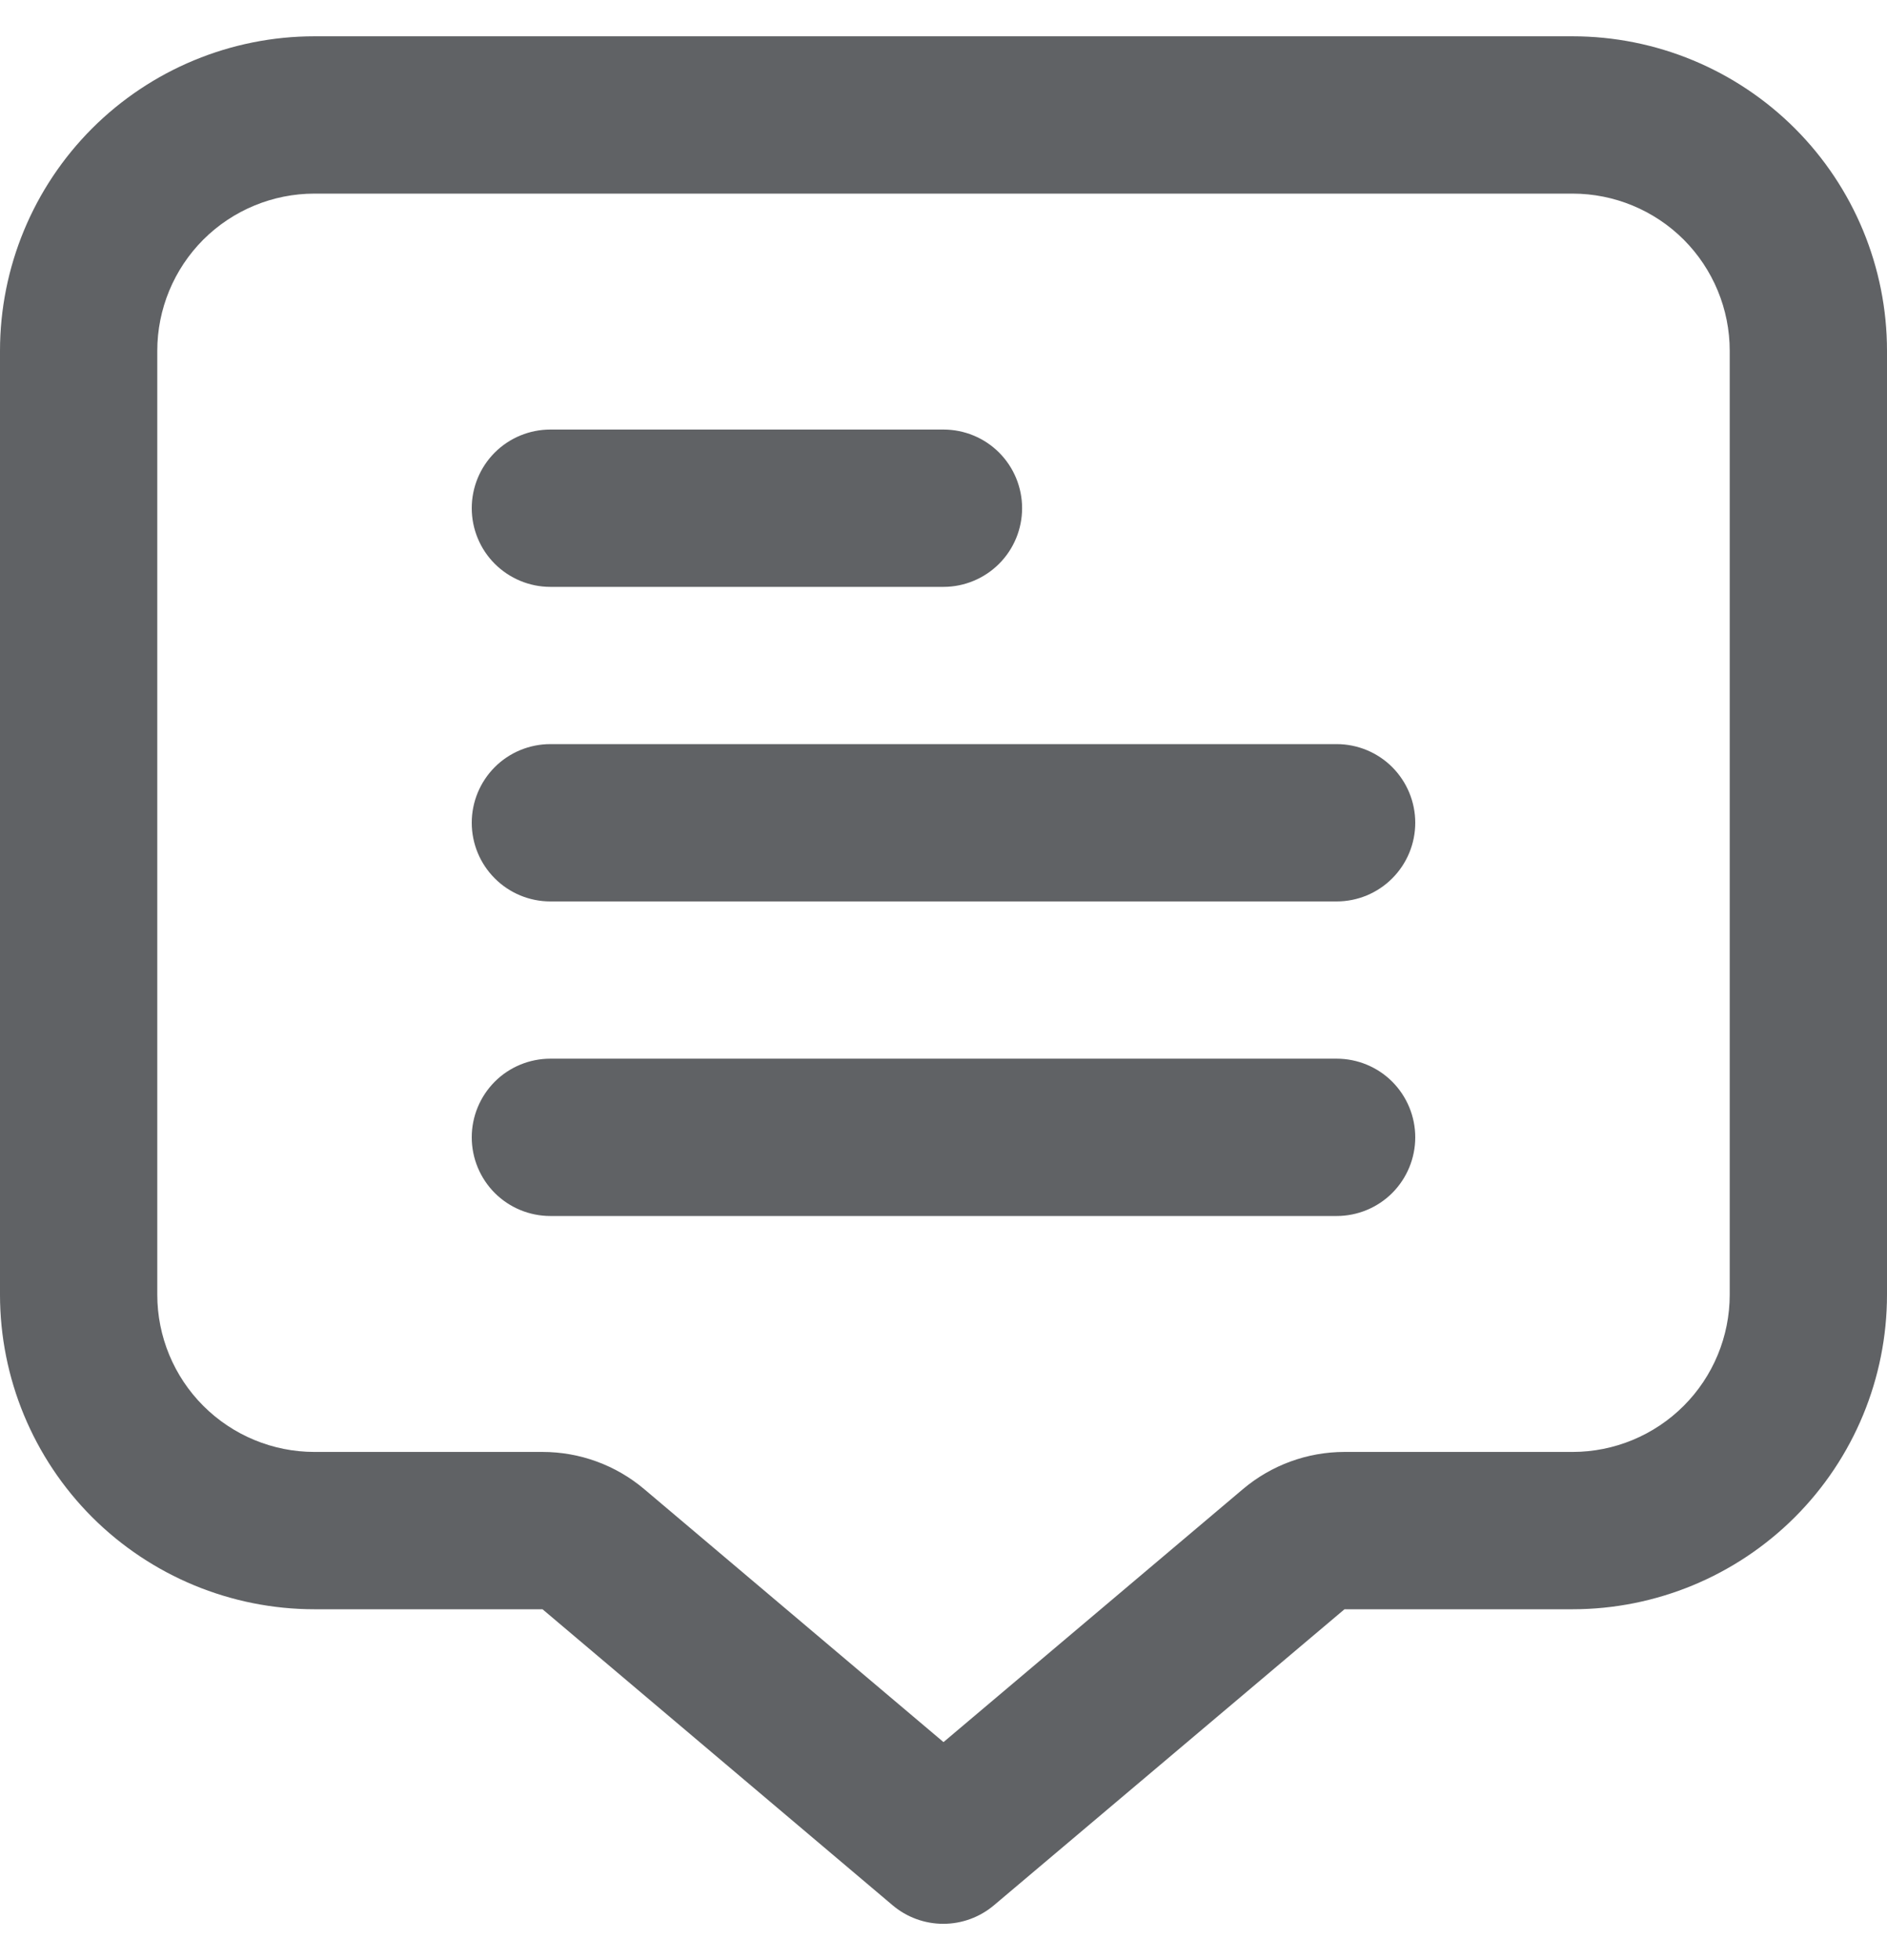 <svg width="26" height="27" viewBox="0 0 26 27" fill="none" xmlns="http://www.w3.org/2000/svg">
<g clip-path="url(#clip0_325_134)">
<path d="M21.667 0.5H4.333C3.184 0.5 2.082 0.957 1.269 1.769C0.457 2.582 0 3.684 0 4.833L0 17.833C0 18.983 0.457 20.085 1.269 20.898C2.082 21.71 3.184 22.167 4.333 22.167H7.475L12.297 26.243C12.492 26.409 12.741 26.5 12.997 26.5C13.253 26.5 13.501 26.409 13.697 26.243L18.525 22.167H21.667C22.816 22.167 23.918 21.71 24.731 20.898C25.544 20.085 26 18.983 26 17.833V4.833C26 3.684 25.544 2.582 24.731 1.769C23.918 0.957 22.816 0.5 21.667 0.5V0.5ZM23.833 17.833C23.833 18.408 23.605 18.959 23.199 19.365C22.792 19.772 22.241 20 21.667 20H18.525C18.013 20 17.517 20.182 17.126 20.512L13 23.997L8.876 20.512C8.484 20.181 7.988 20 7.475 20H4.333C3.759 20 3.208 19.772 2.801 19.365C2.395 18.959 2.167 18.408 2.167 17.833V4.833C2.167 4.259 2.395 3.708 2.801 3.301C3.208 2.895 3.759 2.667 4.333 2.667H21.667C22.241 2.667 22.792 2.895 23.199 3.301C23.605 3.708 23.833 4.259 23.833 4.833V17.833Z" fill="#606265"/>
<path d="M7.583 8.084H13C13.287 8.084 13.563 7.969 13.766 7.766C13.969 7.563 14.083 7.287 14.083 7C14.083 6.713 13.969 6.437 13.766 6.234C13.563 6.031 13.287 5.917 13 5.917H7.583C7.296 5.917 7.02 6.031 6.817 6.234C6.614 6.437 6.5 6.713 6.5 7C6.5 7.287 6.614 7.563 6.817 7.766C7.02 7.969 7.296 8.084 7.583 8.084Z" fill="#606265"/>
<path d="M18.417 10.25H7.583C7.296 10.25 7.02 10.364 6.817 10.567C6.614 10.771 6.5 11.046 6.5 11.333C6.5 11.621 6.614 11.896 6.817 12.099C7.02 12.303 7.296 12.417 7.583 12.417H18.417C18.704 12.417 18.98 12.303 19.183 12.099C19.386 11.896 19.5 11.621 19.5 11.333C19.5 11.046 19.386 10.771 19.183 10.567C18.98 10.364 18.704 10.25 18.417 10.25Z" fill="#606265"/>
<path d="M18.417 14.583H7.583C7.296 14.583 7.02 14.697 6.817 14.9C6.614 15.104 6.5 15.379 6.5 15.666C6.5 15.954 6.614 16.229 6.817 16.433C7.02 16.636 7.296 16.75 7.583 16.75H18.417C18.704 16.75 18.98 16.636 19.183 16.433C19.386 16.229 19.5 15.954 19.5 15.666C19.5 15.379 19.386 15.104 19.183 14.9C18.98 14.697 18.704 14.583 18.417 14.583Z" fill="#606265"/>
</g>
<defs>
<clipPath id="clip0_325_134">
<rect width="26" height="26" fill="white" transform="translate(0 0.5)"/>
</clipPath>
</defs>
</svg>
